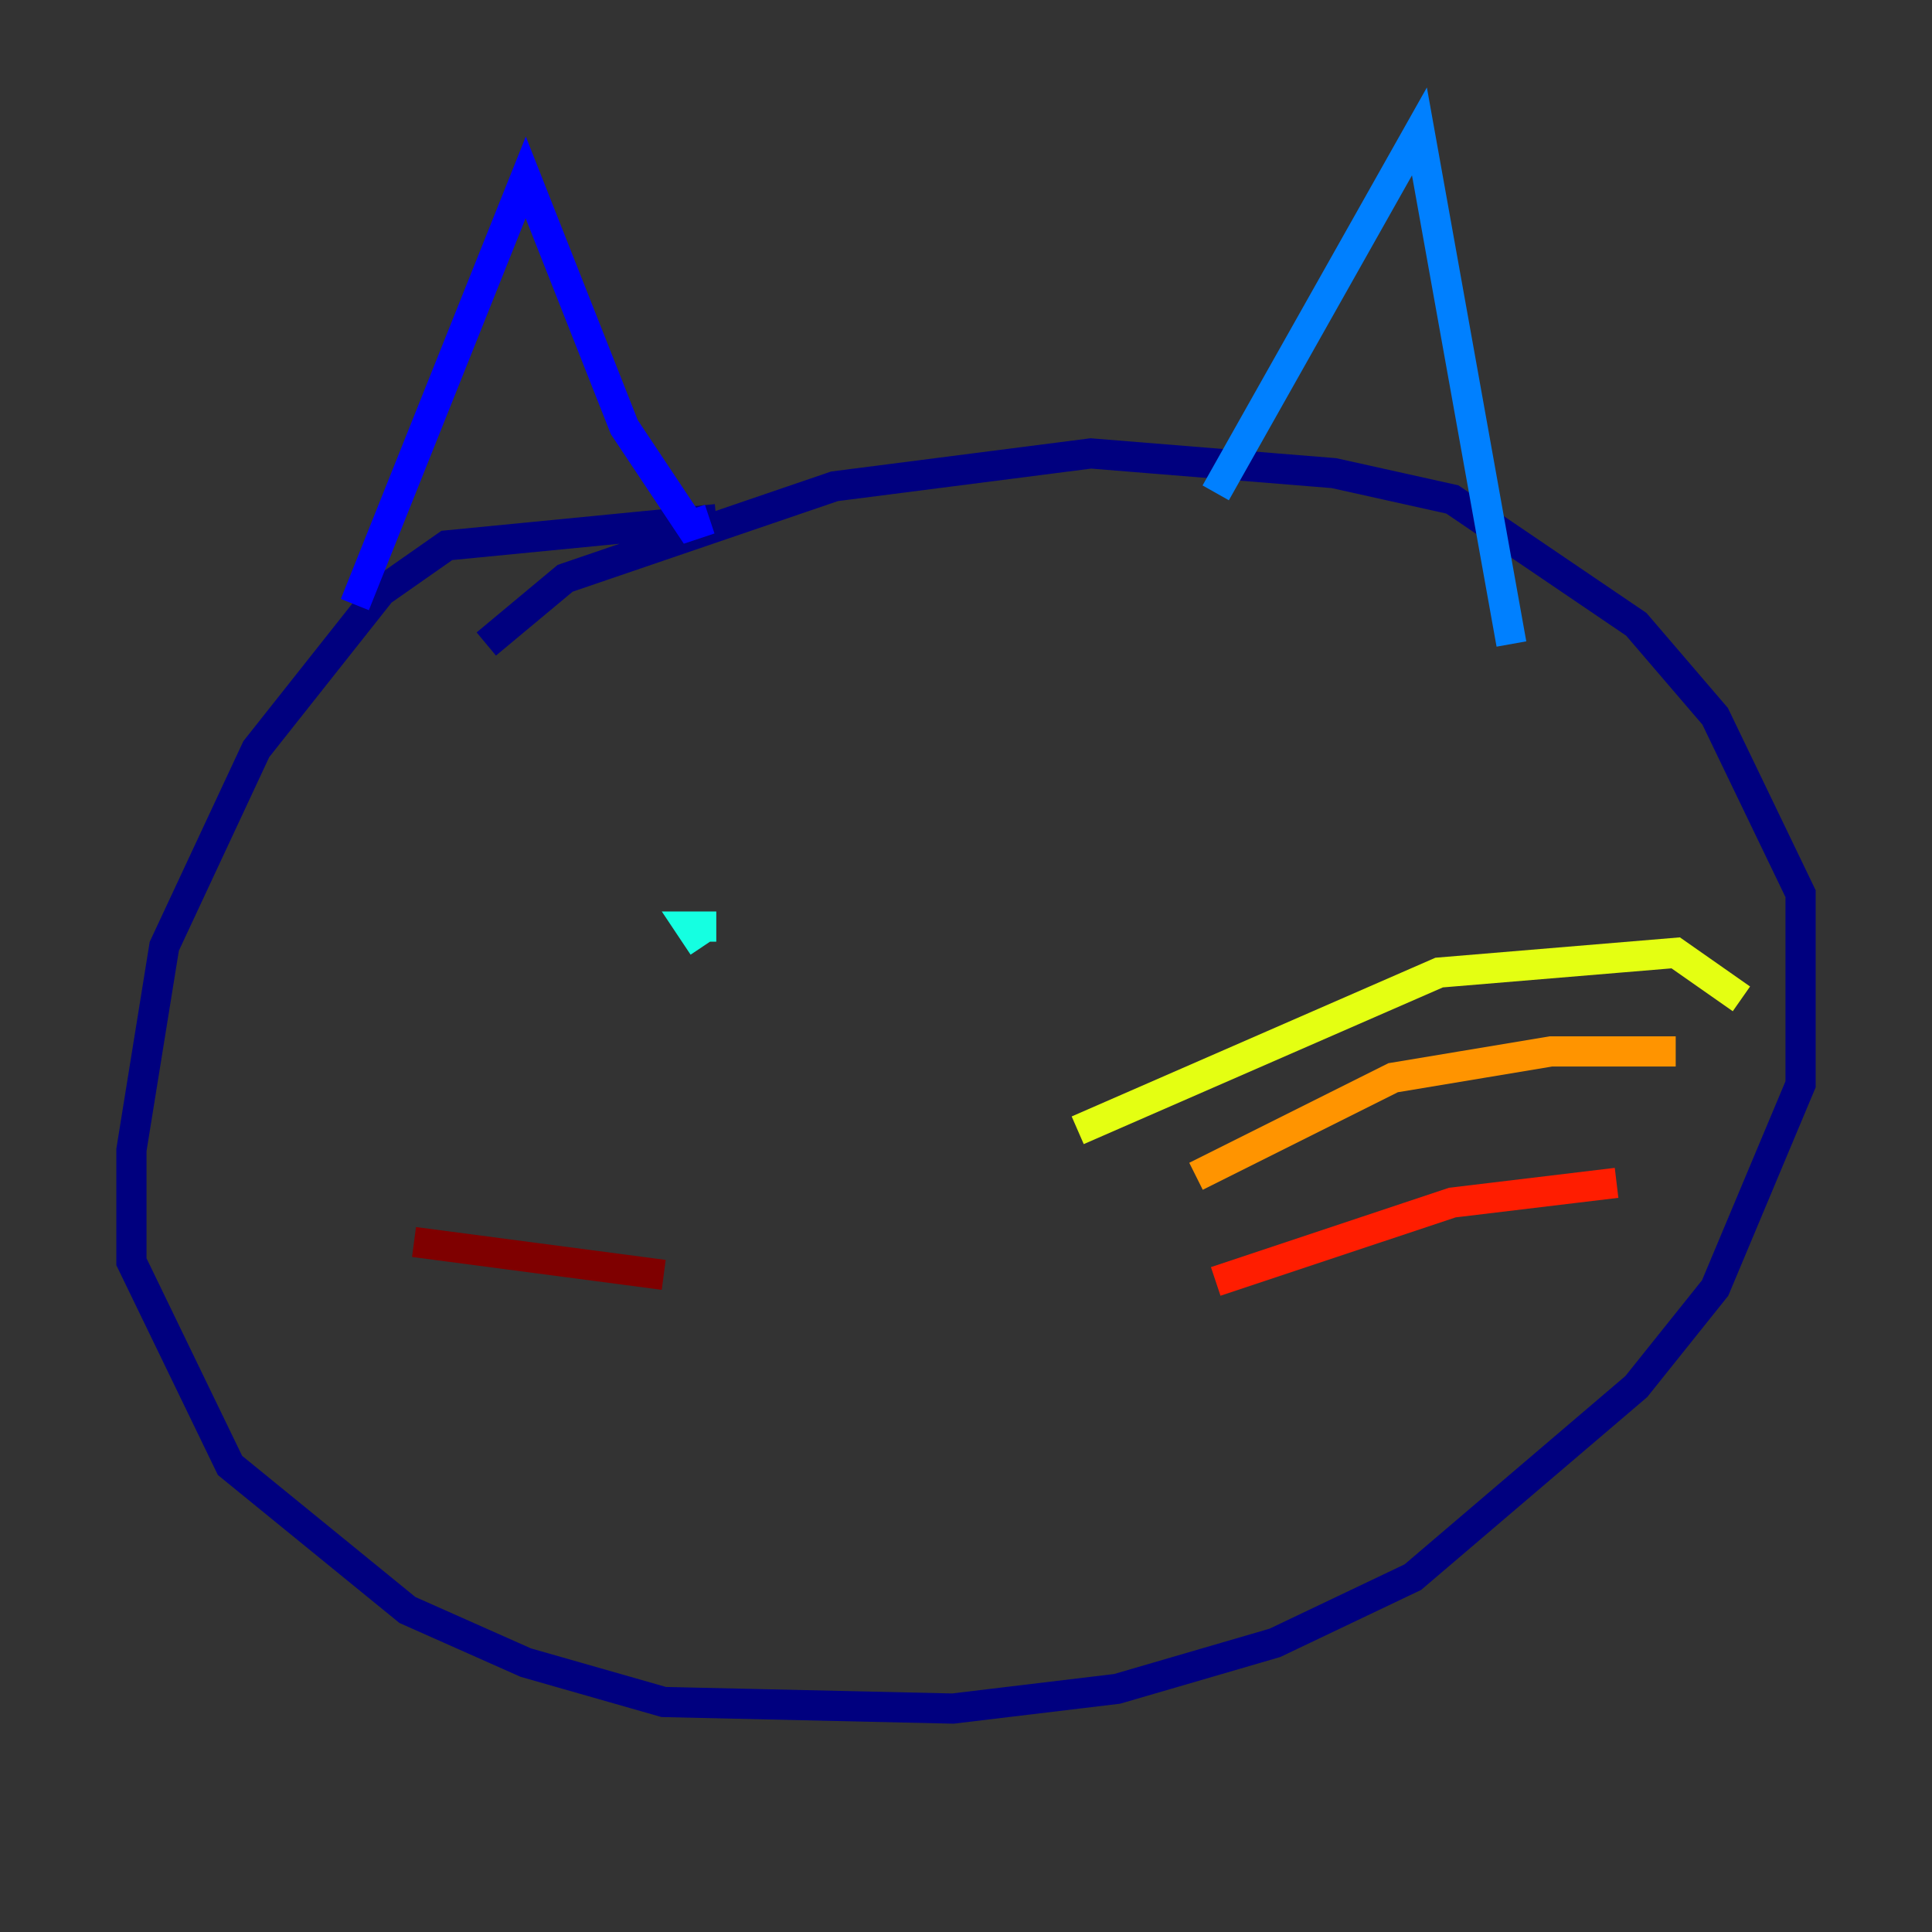 <?xml version="1.0" encoding="utf-8" ?>
<svg baseProfile="tiny" height="128" version="1.2" viewBox="0,0,128,128" width="128" xmlns="http://www.w3.org/2000/svg" xmlns:ev="http://www.w3.org/2001/xml-events" xmlns:xlink="http://www.w3.org/1999/xlink"><rect x="0" y="0" width="128" height="128" fill="#333333" stroke="none"/><defs /><polyline fill="none" points="47.456,34.395 29.605,36.136 25.252,39.184 16.98,49.633 10.884,62.694 8.707,76.191 8.707,83.592 15.238,97.088 26.993,106.667 34.83,110.15 43.973,112.762 63.129,113.197 74.014,111.891 84.463,108.844 93.605,104.49 108.408,91.864 113.633,85.333 119.293,71.837 119.293,59.211 113.633,47.456 108.408,41.361 96.218,33.088 88.381,31.347 72.272,30.041 55.292,32.218 37.442,38.313 32.218,42.667" stroke="#00007f" stroke-width="2" /><polyline fill="none" points="23.51,40.054 34.83,11.755 41.361,28.299 45.714,34.83 47.02,34.395" stroke="#0000ff" stroke-width="2" /><polyline fill="none" points="80.544,32.653 94.041,8.707 100.136,42.667" stroke="#0080ff" stroke-width="2" /><polyline fill="none" points="46.585,62.694 45.714,61.388 47.456,61.388" stroke="#15ffe1" stroke-width="2" /><polyline fill="none" points="79.674,51.809 79.674,51.809" stroke="#7cff79" stroke-width="2" /><polyline fill="none" points="71.401,74.884 95.347,64.435 111.02,63.129 115.374,66.177" stroke="#e4ff12" stroke-width="2" /><polyline fill="none" points="79.238,77.932 92.299,71.401 102.748,69.66 111.02,69.66" stroke="#ff9400" stroke-width="2" /><polyline fill="none" points="80.544,84.898 96.218,79.674 107.102,78.367" stroke="#ff1d00" stroke-width="2" /><polyline fill="none" points="43.973,84.463 27.429,82.286" stroke="#7f0000" stroke-width="2" /></svg>